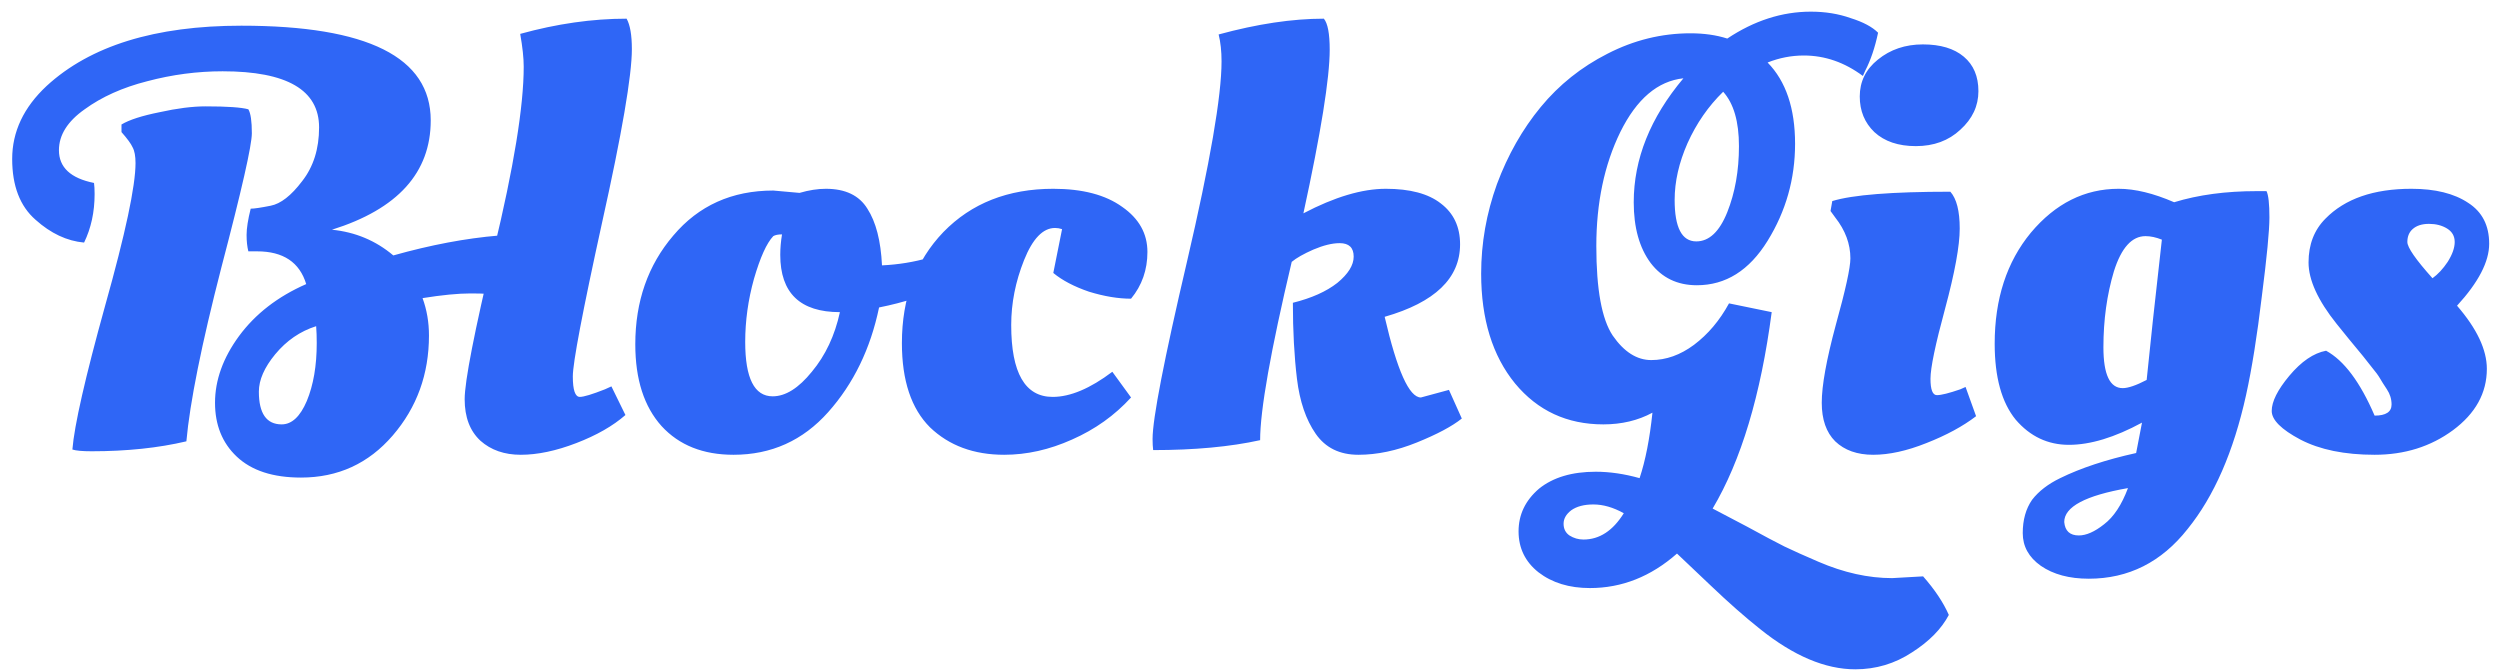 <svg width="134" height="36" viewBox="0 0 134 36" fill="none" xmlns="http://www.w3.org/2000/svg">
<path d="M13.311 13.472C13.249 13.221 13.217 12.929 13.217 12.595C13.217 12.24 13.29 11.77 13.437 11.185C13.625 11.185 13.98 11.132 14.502 11.028C15.045 10.924 15.609 10.485 16.194 9.712C16.8 8.939 17.103 7.978 17.103 6.829C17.103 4.824 15.379 3.821 11.933 3.821C10.575 3.821 9.228 3.999 7.891 4.354C6.575 4.688 5.457 5.19 4.538 5.858C3.619 6.506 3.159 7.237 3.159 8.051C3.159 8.97 3.786 9.555 5.039 9.806C5.06 9.952 5.071 10.151 5.071 10.401C5.071 11.362 4.883 12.229 4.507 13.002C3.588 12.918 2.721 12.511 1.906 11.78C1.07 11.049 0.653 9.963 0.653 8.521C0.653 7.059 1.269 5.754 2.501 4.605C4.841 2.453 8.319 1.377 12.935 1.377C19.703 1.377 23.087 3.069 23.087 6.453C23.087 9.252 21.322 11.206 17.792 12.313C19.045 12.438 20.142 12.898 21.082 13.691C23.087 13.127 24.967 12.772 26.722 12.626C27.014 13.211 27.161 13.775 27.161 14.318C27.161 14.84 27.098 15.342 26.973 15.822C26.492 15.759 25.907 15.728 25.218 15.728C24.55 15.728 23.693 15.812 22.649 15.979C22.878 16.605 22.993 17.274 22.993 17.984C22.993 20.052 22.346 21.838 21.051 23.342C19.756 24.846 18.116 25.598 16.131 25.598C14.627 25.598 13.478 25.222 12.685 24.47C11.912 23.739 11.525 22.778 11.525 21.587C11.525 20.376 11.954 19.185 12.81 18.015C13.687 16.825 14.888 15.895 16.413 15.227C16.058 14.057 15.181 13.472 13.781 13.472H13.311ZM7.264 8.741C7.264 8.365 7.212 8.083 7.107 7.895C7.024 7.707 6.825 7.435 6.512 7.08V6.673C6.93 6.422 7.609 6.203 8.549 6.015C9.489 5.806 10.314 5.701 11.024 5.701C12.173 5.701 12.935 5.754 13.311 5.858C13.437 6.067 13.499 6.495 13.499 7.143C13.499 7.79 12.956 10.182 11.87 14.318C10.805 18.454 10.178 21.566 9.99 23.655C8.486 24.01 6.794 24.188 4.914 24.188C4.413 24.188 4.068 24.157 3.88 24.094C3.984 22.799 4.569 20.23 5.635 16.386C6.721 12.522 7.264 9.973 7.264 8.741ZM15.097 22.747C15.64 22.747 16.09 22.329 16.445 21.493C16.8 20.637 16.977 19.603 16.977 18.391C16.977 18.057 16.967 17.754 16.946 17.483C16.09 17.754 15.358 18.256 14.753 18.987C14.168 19.697 13.875 20.365 13.875 20.992C13.875 22.162 14.283 22.747 15.097 22.747ZM33.523 22.245C32.855 22.83 31.977 23.332 30.891 23.749C29.805 24.167 28.813 24.376 27.914 24.376C27.037 24.376 26.316 24.125 25.752 23.624C25.188 23.102 24.906 22.36 24.906 21.399C24.906 20.438 25.429 17.765 26.473 13.378C27.538 8.97 28.071 5.701 28.071 3.571C28.071 3.111 28.008 2.526 27.883 1.816C29.847 1.273 31.747 1.001 33.586 1.001C33.774 1.336 33.868 1.879 33.868 2.631C33.868 4.051 33.335 7.153 32.27 11.937C31.225 16.699 30.703 19.446 30.703 20.177C30.703 20.908 30.828 21.274 31.079 21.274C31.288 21.274 31.737 21.138 32.426 20.867L32.771 20.71L33.523 22.245ZM39.316 24.376C37.687 24.376 36.402 23.864 35.462 22.841C34.522 21.796 34.052 20.334 34.052 18.454C34.052 16.156 34.731 14.214 36.089 12.626C37.446 11.018 39.232 10.213 41.447 10.213L42.856 10.339C43.358 10.192 43.828 10.119 44.267 10.119C45.311 10.119 46.053 10.474 46.491 11.185C46.951 11.895 47.212 12.908 47.275 14.224C48.152 14.182 48.987 14.046 49.781 13.817L50.22 13.691C50.366 13.838 50.471 14.276 50.533 15.007L50.565 15.352C49.624 15.832 48.476 16.208 47.118 16.48C46.658 18.694 45.75 20.564 44.392 22.089C43.034 23.614 41.342 24.376 39.316 24.376ZM39.943 18.329C39.943 20.271 40.433 21.243 41.415 21.243C42.105 21.243 42.804 20.804 43.514 19.927C44.246 19.049 44.747 17.984 45.019 16.731C42.888 16.731 41.822 15.707 41.822 13.66C41.822 13.305 41.854 12.939 41.916 12.563C41.708 12.563 41.551 12.595 41.447 12.657C41.091 13.033 40.747 13.796 40.413 14.945C40.099 16.073 39.943 17.201 39.943 18.329ZM56.551 12.219C55.903 12.219 55.35 12.793 54.89 13.942C54.431 15.091 54.201 16.25 54.201 17.42C54.201 19.989 54.942 21.274 56.425 21.274C57.365 21.274 58.431 20.825 59.621 19.927L60.624 21.305C59.747 22.266 58.692 23.018 57.459 23.561C56.248 24.104 55.036 24.376 53.825 24.376C52.196 24.376 50.869 23.885 49.846 22.903C48.843 21.901 48.342 20.397 48.342 18.391C48.342 15.968 49.083 13.984 50.566 12.438C52.07 10.892 54.034 10.119 56.457 10.119C58.023 10.119 59.256 10.443 60.154 11.091C61.052 11.717 61.502 12.522 61.502 13.503C61.502 14.464 61.209 15.3 60.624 16.01C59.935 16.01 59.183 15.885 58.368 15.634C57.574 15.362 56.937 15.028 56.457 14.631L56.927 12.281C56.801 12.24 56.676 12.219 56.551 12.219ZM65.475 3.289C65.475 2.746 65.423 2.265 65.319 1.847C67.387 1.283 69.267 1.001 70.959 1.001C71.168 1.252 71.272 1.806 71.272 2.662C71.272 4.187 70.802 7.111 69.862 11.435C71.533 10.558 73.006 10.119 74.28 10.119C75.575 10.119 76.557 10.38 77.225 10.903C77.915 11.425 78.26 12.156 78.26 13.096C78.26 14.913 76.912 16.208 74.218 16.981C74.886 19.864 75.534 21.305 76.16 21.305L77.664 20.898L78.353 22.433C77.831 22.851 77.027 23.279 75.941 23.718C74.855 24.157 73.81 24.376 72.808 24.376C71.805 24.376 71.042 24 70.52 23.248C69.998 22.496 69.664 21.514 69.517 20.303C69.371 19.091 69.298 17.733 69.298 16.229C70.301 15.979 71.095 15.624 71.68 15.164C72.264 14.684 72.557 14.214 72.557 13.754C72.557 13.274 72.306 13.033 71.805 13.033C71.408 13.033 70.938 13.148 70.395 13.378C69.873 13.608 69.486 13.827 69.236 14.036C68.108 18.799 67.543 21.984 67.543 23.593C65.935 23.948 64.024 24.125 61.809 24.125C61.789 23.958 61.778 23.76 61.778 23.53C61.778 22.444 62.394 19.269 63.627 14.005C64.859 8.72 65.475 5.148 65.475 3.289ZM99.444 35.875C97.835 35.875 96.133 35.155 94.336 33.713C93.522 33.066 92.644 32.293 91.704 31.395C90.764 30.496 90.158 29.922 89.887 29.671C88.487 30.904 86.931 31.52 85.218 31.52C84.111 31.52 83.192 31.238 82.461 30.674C81.751 30.11 81.395 29.379 81.395 28.481C81.395 27.582 81.761 26.82 82.492 26.193C83.244 25.588 84.257 25.285 85.531 25.285C86.284 25.285 87.067 25.4 87.882 25.629C88.195 24.689 88.425 23.52 88.571 22.12C87.798 22.538 86.921 22.747 85.939 22.747C83.996 22.747 82.419 22.016 81.207 20.553C79.996 19.07 79.39 17.107 79.39 14.663C79.39 13.033 79.672 11.435 80.236 9.869C80.821 8.302 81.604 6.923 82.586 5.733C83.568 4.542 84.759 3.592 86.158 2.881C87.579 2.15 89.062 1.785 90.608 1.785C91.339 1.785 91.997 1.879 92.582 2.067C94.023 1.106 95.516 0.625 97.062 0.625C97.835 0.625 98.545 0.74 99.193 0.97C99.861 1.179 100.352 1.44 100.665 1.753C100.498 2.547 100.269 3.226 99.976 3.79L99.851 4.072C98.869 3.341 97.814 2.975 96.686 2.975C96.018 2.975 95.37 3.101 94.743 3.351C95.725 4.354 96.216 5.806 96.216 7.707C96.216 9.587 95.725 11.32 94.743 12.908C93.762 14.496 92.498 15.289 90.952 15.289C89.908 15.289 89.083 14.892 88.477 14.099C87.871 13.284 87.568 12.198 87.568 10.84C87.568 8.521 88.456 6.307 90.231 4.197C88.853 4.344 87.725 5.304 86.847 7.08C85.991 8.835 85.563 10.871 85.563 13.19C85.563 15.509 85.855 17.107 86.44 17.984C87.046 18.861 87.735 19.3 88.508 19.3C89.302 19.3 90.064 19.028 90.796 18.485C91.547 17.921 92.174 17.18 92.675 16.261L94.963 16.731C94.378 21.18 93.323 24.689 91.798 27.259C92.153 27.447 92.769 27.77 93.647 28.23C94.524 28.71 95.193 29.066 95.652 29.295C96.133 29.525 96.738 29.797 97.469 30.11C98.827 30.695 100.143 30.987 101.417 30.987L103.078 30.893C103.705 31.604 104.164 32.293 104.457 32.961C104.06 33.713 103.402 34.382 102.483 34.967C101.564 35.572 100.551 35.875 99.444 35.875ZM90.921 12.939C91.61 12.939 92.164 12.417 92.582 11.373C92.999 10.328 93.208 9.148 93.208 7.832C93.208 6.516 92.926 5.545 92.362 4.918C91.568 5.691 90.931 6.61 90.451 7.675C89.991 8.72 89.761 9.733 89.761 10.715C89.761 12.198 90.148 12.939 90.921 12.939ZM84.874 28.919C85.73 28.919 86.451 28.449 87.035 27.509C86.472 27.196 85.928 27.039 85.406 27.039C84.905 27.039 84.508 27.144 84.216 27.353C83.944 27.562 83.808 27.802 83.808 28.073C83.808 28.345 83.913 28.554 84.121 28.7C84.351 28.846 84.602 28.919 84.874 28.919ZM105.041 12.25C105.041 13.169 104.78 14.6 104.257 16.543C103.735 18.464 103.474 19.718 103.474 20.303C103.474 20.888 103.589 21.18 103.819 21.18C104.048 21.18 104.466 21.076 105.072 20.867L105.354 20.741L105.918 22.308C105.208 22.851 104.32 23.332 103.255 23.749C102.21 24.167 101.26 24.376 100.403 24.376C99.547 24.376 98.868 24.136 98.367 23.655C97.886 23.175 97.646 22.486 97.646 21.587C97.646 20.668 97.897 19.279 98.398 17.42C98.92 15.54 99.181 14.349 99.181 13.848C99.181 13.075 98.91 12.344 98.367 11.655L98.116 11.31L98.21 10.777C99.296 10.443 101.406 10.276 104.539 10.276C104.874 10.652 105.041 11.31 105.041 12.25ZM102.691 7.832C101.751 7.832 101.009 7.581 100.466 7.08C99.944 6.579 99.683 5.942 99.683 5.169C99.683 4.375 100.006 3.717 100.654 3.195C101.322 2.652 102.127 2.38 103.067 2.38C104.007 2.38 104.738 2.599 105.26 3.038C105.782 3.477 106.043 4.093 106.043 4.887C106.043 5.68 105.72 6.37 105.072 6.955C104.445 7.54 103.652 7.832 102.691 7.832ZM114.811 22.653C113.348 23.446 112.043 23.843 110.894 23.843C109.766 23.843 108.815 23.394 108.043 22.496C107.291 21.577 106.915 20.219 106.915 18.423C106.915 16.02 107.562 14.036 108.857 12.469C110.173 10.903 111.74 10.119 113.557 10.119C114.435 10.119 115.427 10.36 116.534 10.84C117.829 10.443 119.302 10.245 120.952 10.245H121.485C121.589 10.454 121.641 10.924 121.641 11.655C121.641 12.365 121.505 13.775 121.234 15.885C120.983 17.994 120.701 19.76 120.388 21.18C119.719 24.209 118.675 26.601 117.255 28.355C115.855 30.131 114.09 31.019 111.959 31.019C110.915 31.019 110.058 30.789 109.39 30.329C108.742 29.87 108.419 29.285 108.419 28.575C108.419 27.864 108.586 27.269 108.92 26.789C109.275 26.329 109.776 25.943 110.424 25.629C111.531 25.086 112.889 24.637 114.497 24.282L114.811 22.653ZM114.999 12.657C114.267 12.657 113.703 13.284 113.307 14.537C112.931 15.791 112.743 17.148 112.743 18.611C112.743 20.073 113.087 20.804 113.777 20.804C114.069 20.804 114.497 20.658 115.061 20.365C115.228 18.673 115.5 16.167 115.876 12.845C115.563 12.72 115.27 12.657 114.999 12.657ZM111.427 28.7C111.823 28.7 112.273 28.502 112.774 28.105C113.296 27.708 113.724 27.06 114.059 26.162C111.782 26.559 110.643 27.165 110.643 27.979C110.685 28.46 110.946 28.7 111.427 28.7ZM133.295 19.77C133.295 21.065 132.689 22.162 131.478 23.06C130.287 23.937 128.887 24.376 127.279 24.376C125.671 24.376 124.344 24.104 123.3 23.561C122.276 23.018 121.764 22.506 121.764 22.026C121.764 21.525 122.078 20.898 122.704 20.146C123.352 19.373 124.01 18.924 124.678 18.799C125.639 19.321 126.506 20.48 127.279 22.277C127.885 22.277 128.188 22.078 128.188 21.681C128.188 21.389 128.104 21.117 127.937 20.867C127.77 20.616 127.645 20.418 127.561 20.271C127.477 20.125 127.331 19.927 127.122 19.676C126.913 19.404 126.757 19.206 126.652 19.081C126.13 18.454 125.66 17.88 125.242 17.357C124.24 16.104 123.738 15.007 123.738 14.067C123.738 13.106 124.041 12.323 124.647 11.717C125.691 10.652 127.227 10.119 129.253 10.119C130.527 10.119 131.54 10.37 132.292 10.871C133.044 11.352 133.42 12.083 133.42 13.065C133.42 14.026 132.846 15.133 131.697 16.386C132.762 17.618 133.295 18.746 133.295 19.77ZM131.196 14.036C131.446 13.639 131.572 13.284 131.572 12.971C131.572 12.657 131.436 12.417 131.164 12.25C130.893 12.083 130.569 11.999 130.193 11.999C129.817 11.999 129.525 12.093 129.316 12.281C129.128 12.448 129.034 12.678 129.034 12.971C129.034 13.263 129.483 13.911 130.381 14.913C130.673 14.704 130.945 14.412 131.196 14.036Z" fill="#2F66F6"/>
</svg>
